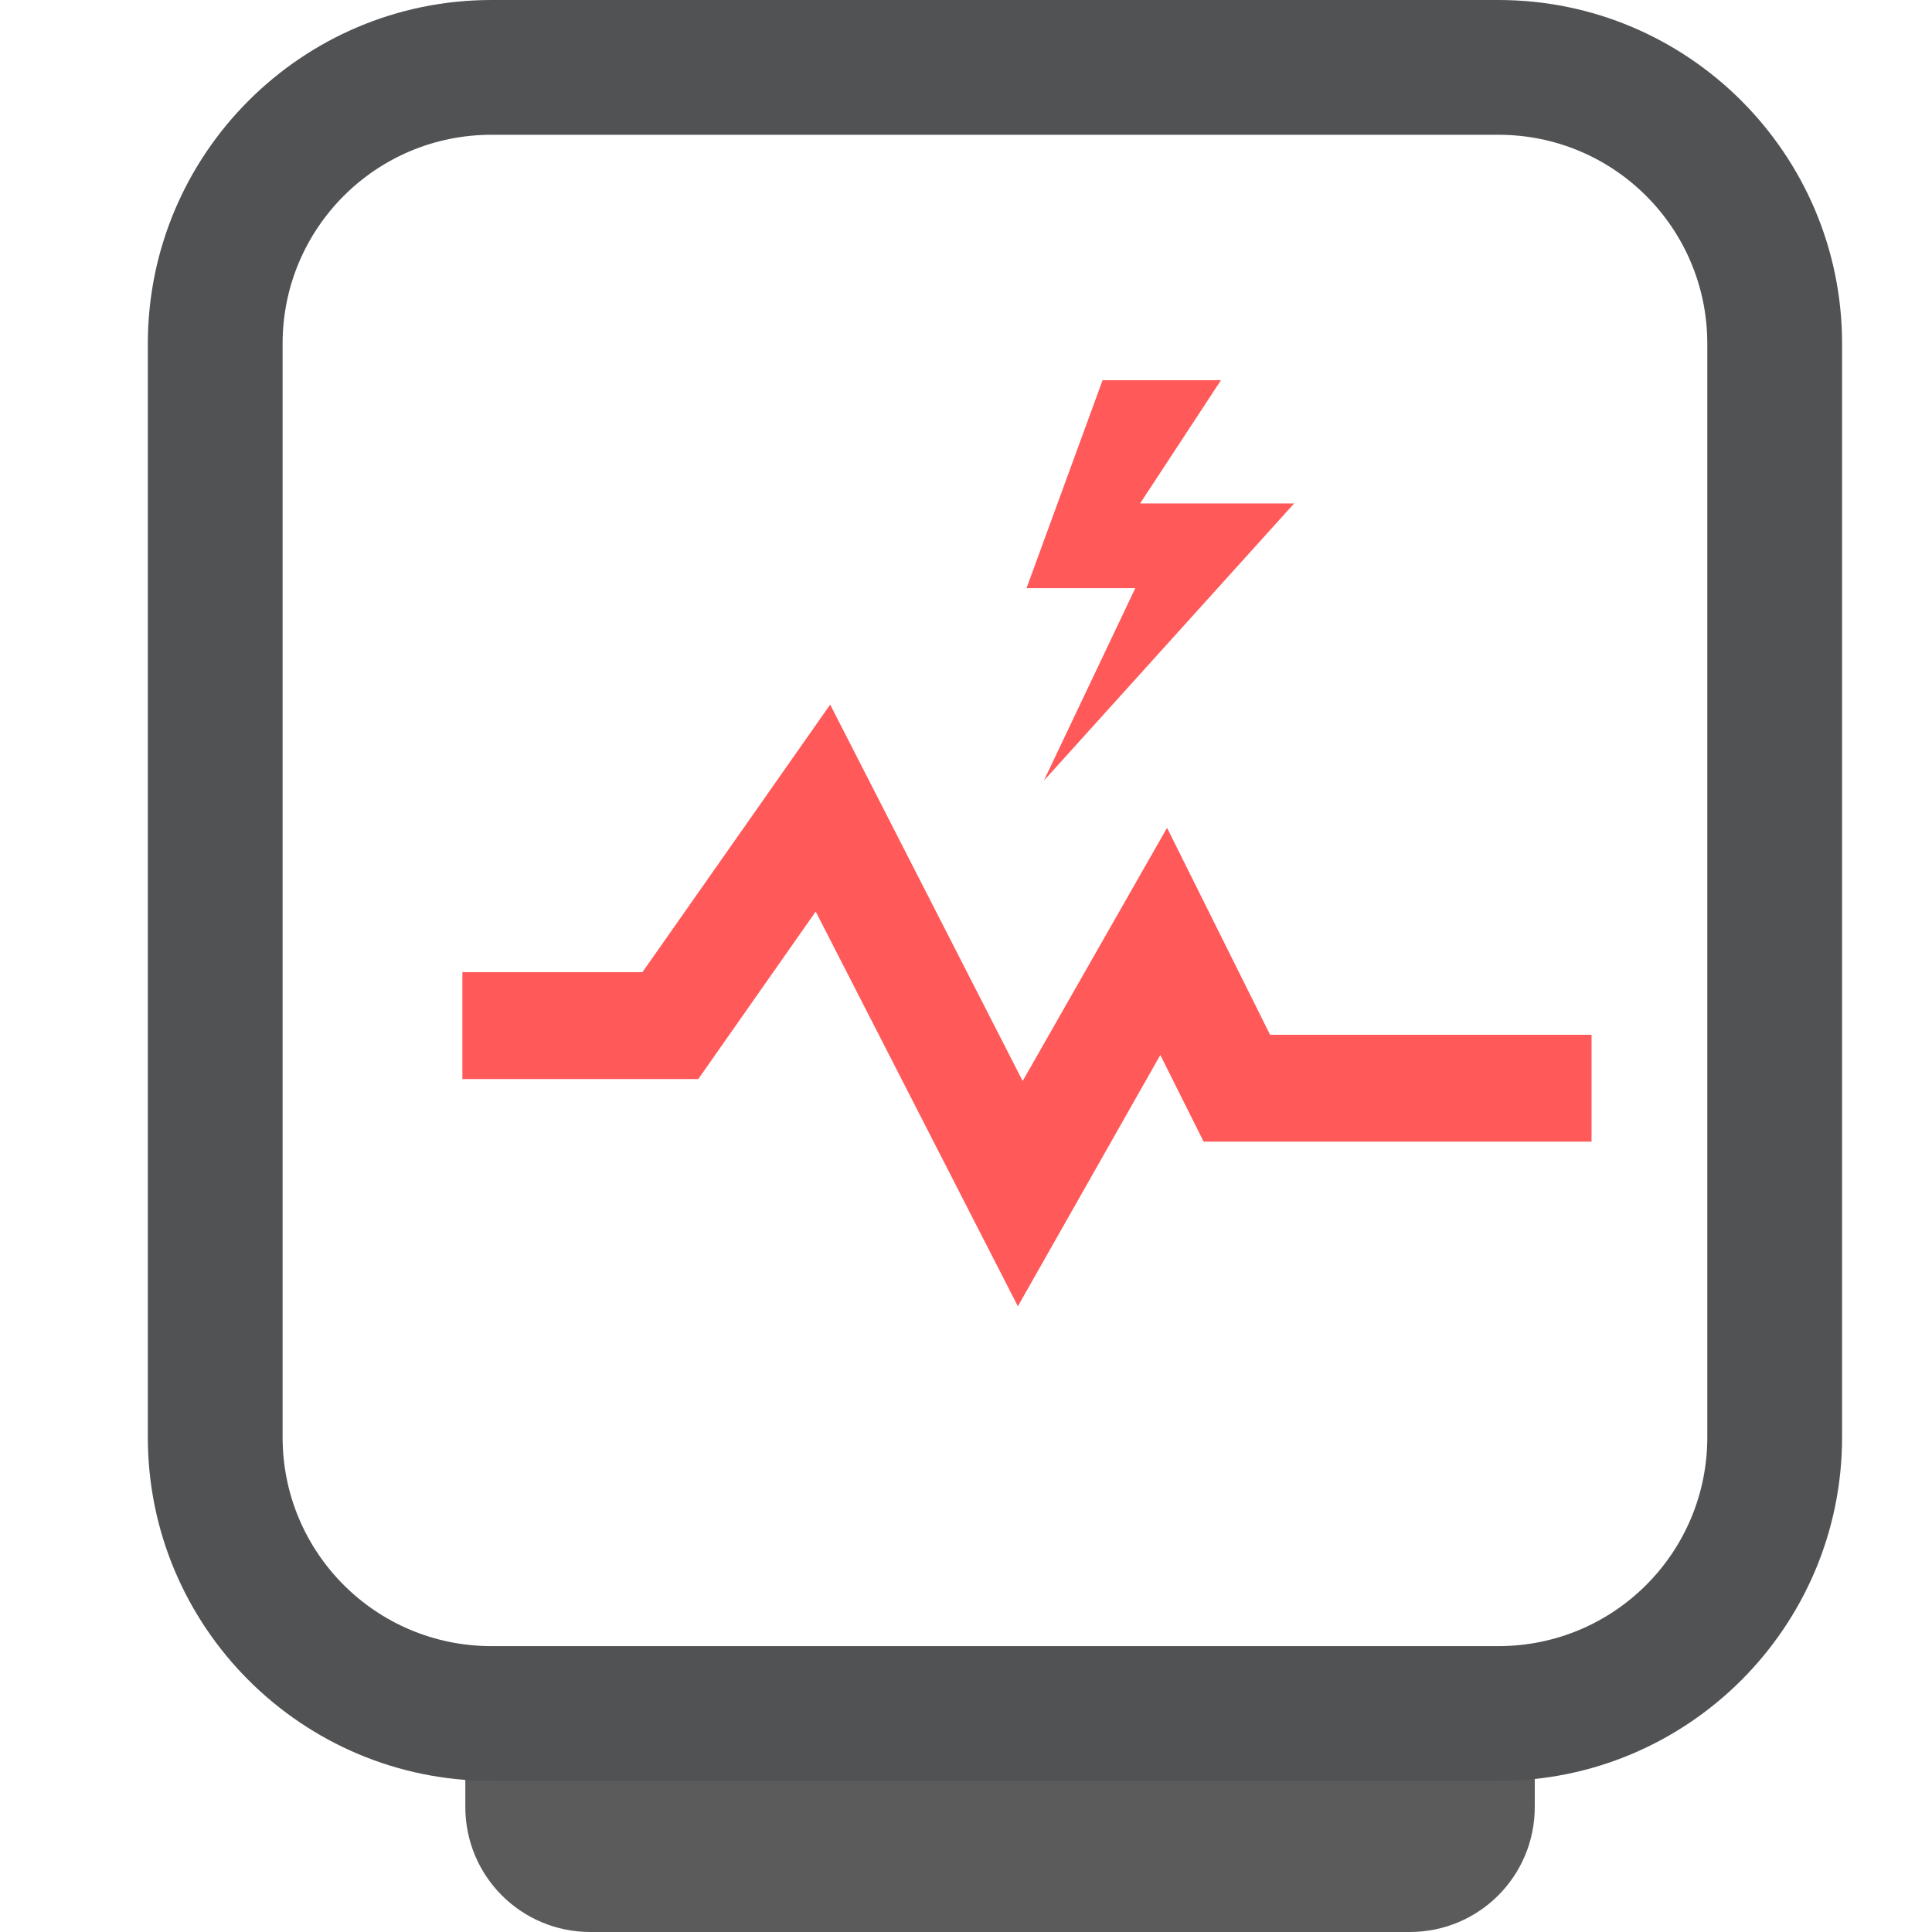 <svg width="33" height="33" viewBox="0 0 33 33" fill="none" xmlns="http://www.w3.org/2000/svg">
<g clip-path="url(#clip0_10089_7900)">
<path d="M13.933 15.57L11.927 18.431H7.898V16.606H10.973L14.18 12.035L17.468 18.464L19.934 14.14L21.694 17.675H27.185V19.5H20.559L19.819 18.02L17.386 22.312L13.933 15.57ZM20.855 6.494L19.474 8.599H22.105L17.83 13.334L19.392 10.046H17.534L18.833 6.494H20.855Z" fill="#FF5959"/>
<path d="M26.215 29.794H27.679L28.5 28.5H7L6.484 29.794H7.948V30.863C7.948 32.047 8.901 33 10.085 33H24.078C25.262 33 26.215 32.047 26.215 30.863V29.794Z" fill="#333333" fill-opacity="0.8"/>
<path d="M25.594 30.419H8.395C5.156 30.419 2.525 27.788 2.525 24.549V5.87C2.525 2.631 5.156 0 8.395 0H25.594C28.833 0 31.464 2.631 31.464 5.87V24.549C31.464 27.788 28.833 30.419 25.594 30.419ZM8.395 2.302C6.422 2.302 4.827 3.897 4.827 5.87V24.549C4.827 26.522 6.422 28.117 8.395 28.117H25.594C27.567 28.117 29.162 26.522 29.162 24.549V5.87C29.162 3.897 27.567 2.302 25.594 2.302H8.395Z" fill="#515254"/>
</g>
<defs>
<clipPath id="clip0_10089_7900">
<rect width="33" height="33" fill="white"/>
</clipPath>
</defs>
</svg>
